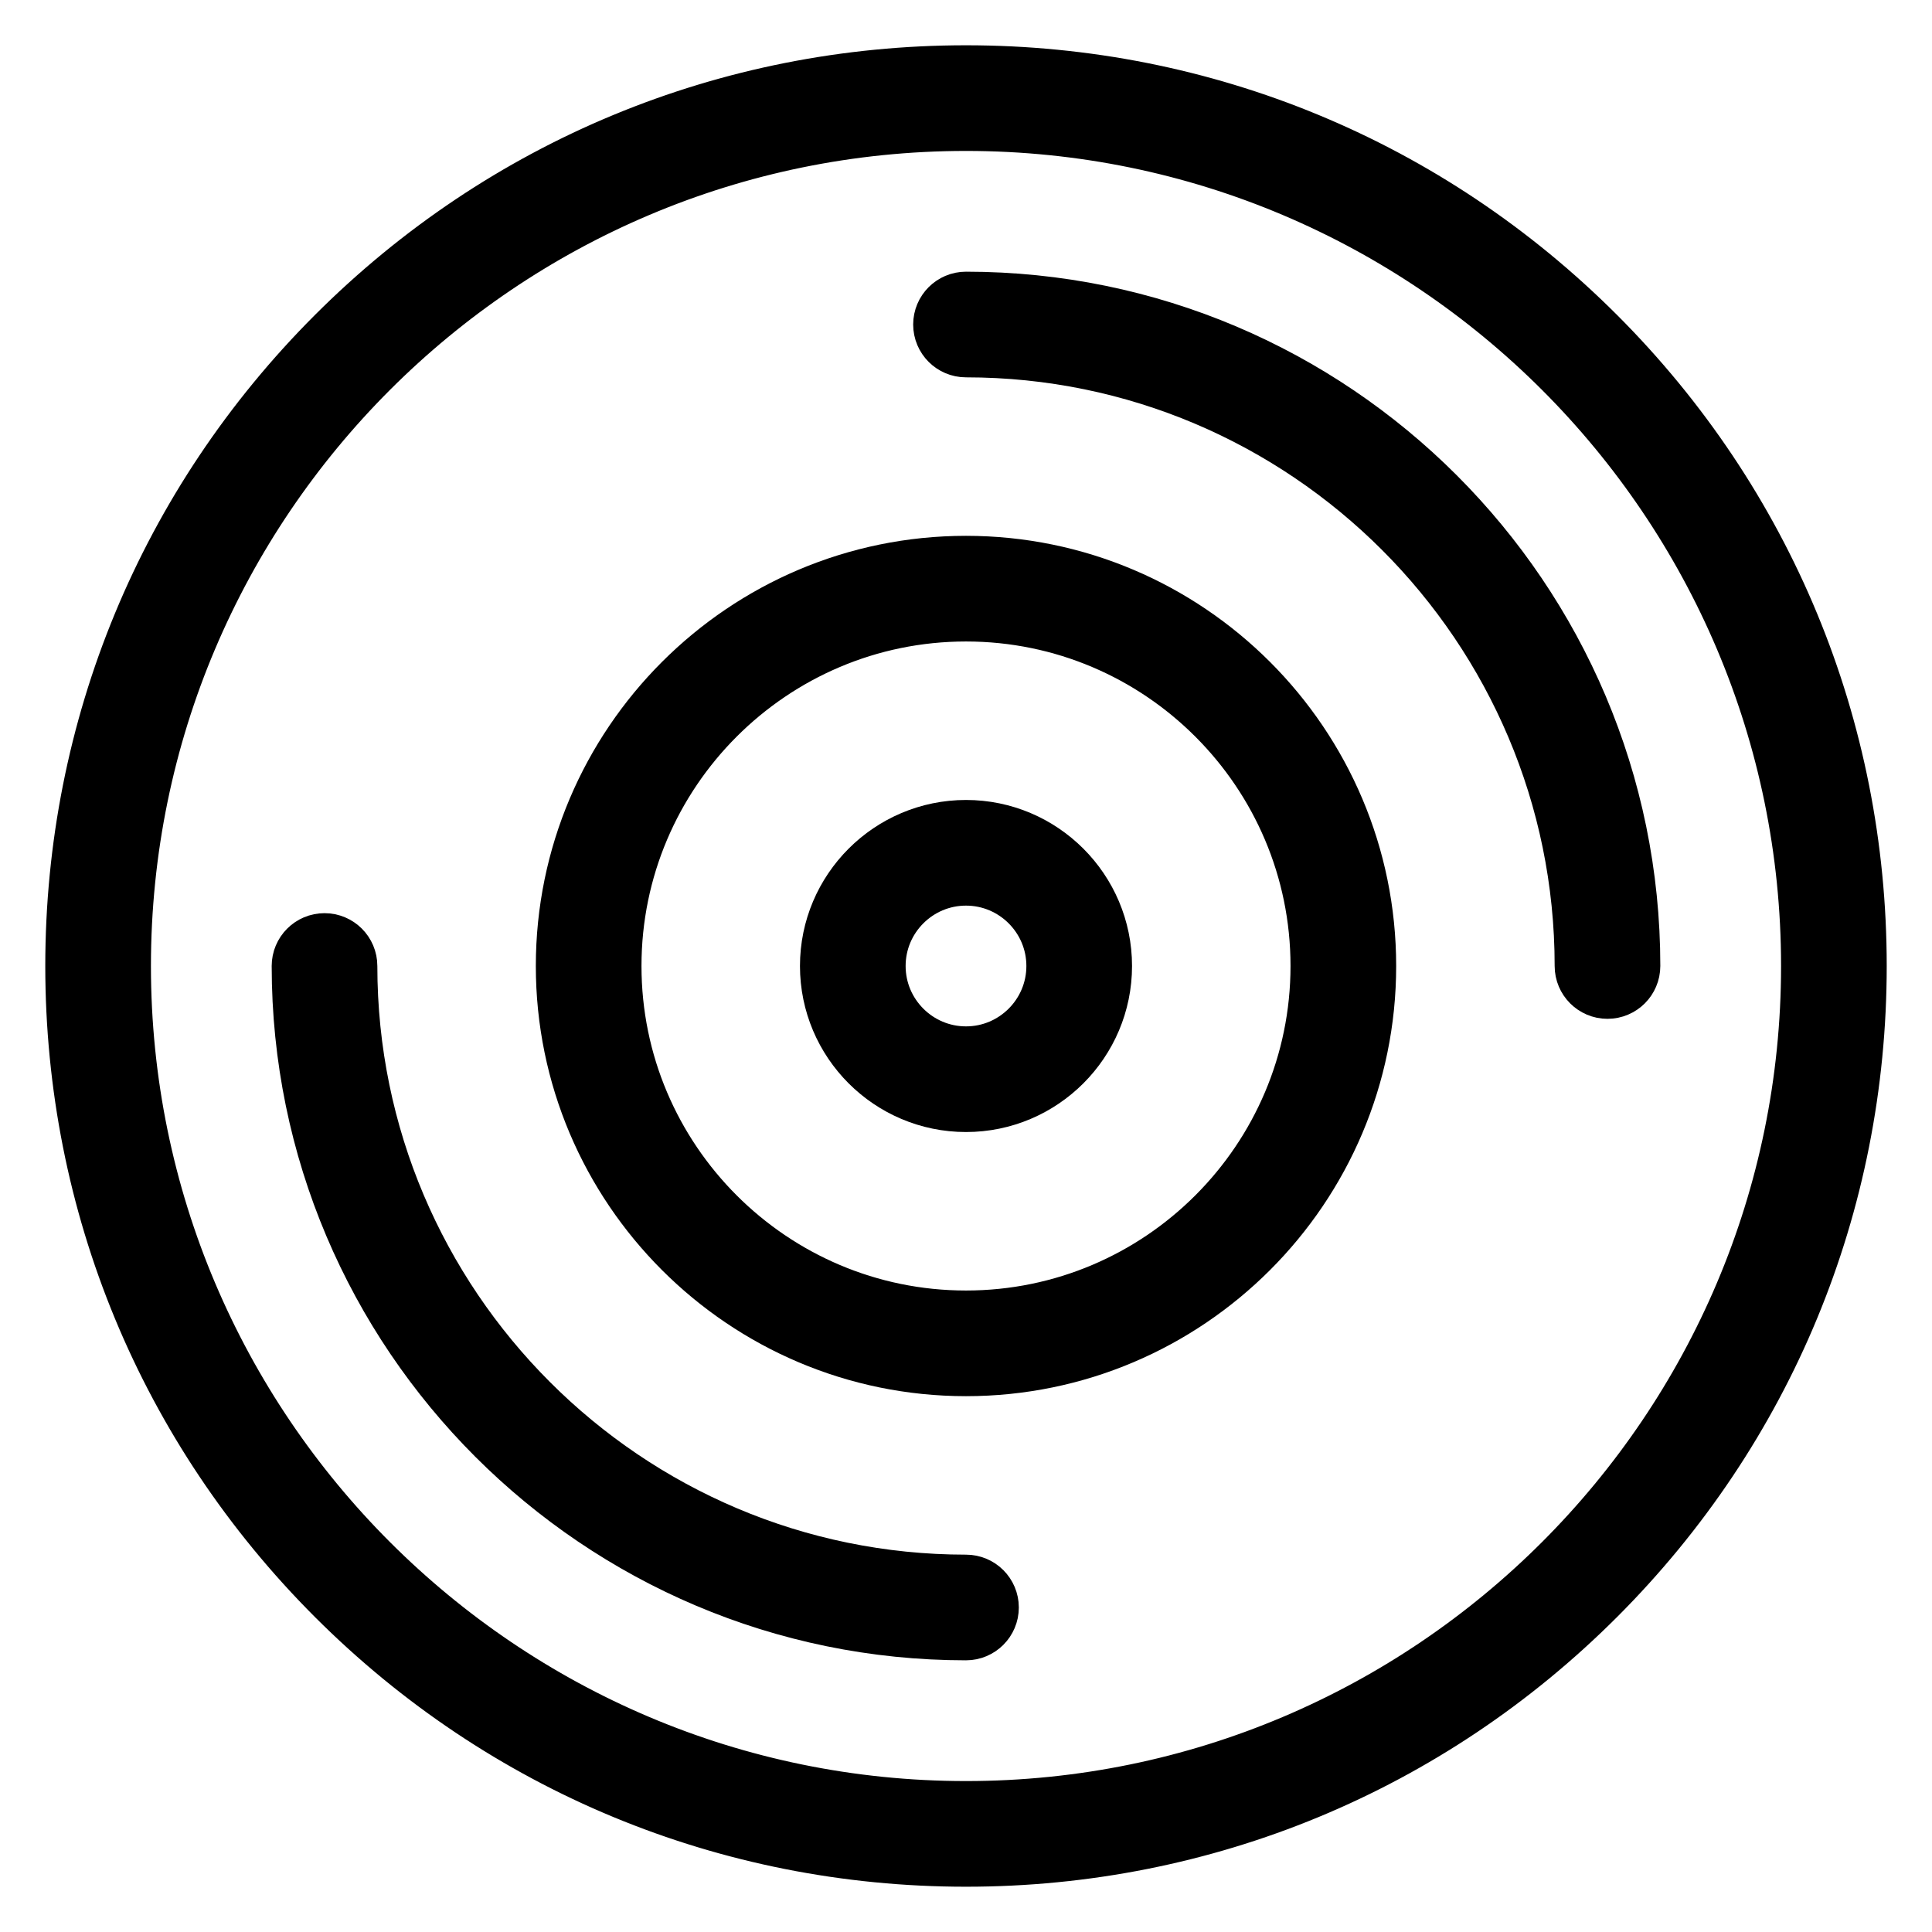 <svg xmlns="http://www.w3.org/2000/svg" xmlns:xlink="http://www.w3.org/1999/xlink" version="1.1" x="0px" y="0px" viewBox="0 0 512 512" style="enable-background:new 0 0 512 512;" xml:space="preserve"><g><g><g><path d="M256,490c-62.503,0-121.266-24.34-165.463-68.537C46.34,377.268,22,318.504,22,256     c0-62.503,24.34-121.266,68.537-165.463C134.734,46.34,193.497,22,256,22c62.504,0,121.267,24.34,165.463,68.537     C465.66,134.734,490,193.497,490,256c0,62.504-24.34,121.268-68.537,165.463C377.267,465.66,318.504,490,256,490z M256,30     C131.383,30,30,131.383,30,256s101.383,226,226,226s226-101.383,226-226S380.617,30,256,30z" stroke="black" stroke-width="20"/></g><g><path d="M256,360c-57.346,0-104-46.654-104-104c0-57.346,46.654-104,104-104c57.346,0,104,46.654,104,104     C360,313.346,313.346,360,256,360z M256,160c-52.935,0-96,43.065-96,96c0,52.936,43.065,96,96,96c52.935,0,96-43.064,96-96     C352,203.065,308.935,160,256,160z" stroke="black" stroke-width="20"/></g><g><path d="M256,430c-95.944,0-174-78.057-174-174c0-2.209,1.791-4,4-4s4,1.791,4,4c0,91.533,74.467,166,166,166     c2.209,0,4,1.791,4,4S258.209,430,256,430z" stroke="black" stroke-width="20"/></g><g><path d="M426,260c-2.209,0-4-1.791-4-4c0-91.533-74.467-166-166-166c-2.209,0-4-1.791-4-4s1.791-4,4-4     c95.944,0,174,78.056,174,174C430,258.209,428.209,260,426,260z" stroke="black" stroke-width="20"/></g><g><path d="M256,290c-18.748,0-34-15.252-34-34s15.252-34,34-34s34,15.252,34,34S274.748,290,256,290z M256,230     c-14.336,0-26,11.664-26,26c0,14.337,11.664,26,26,26c14.337,0,26-11.663,26-26C282,241.664,270.337,230,256,230z" stroke="black" stroke-width="20"/></g></g></g></svg>